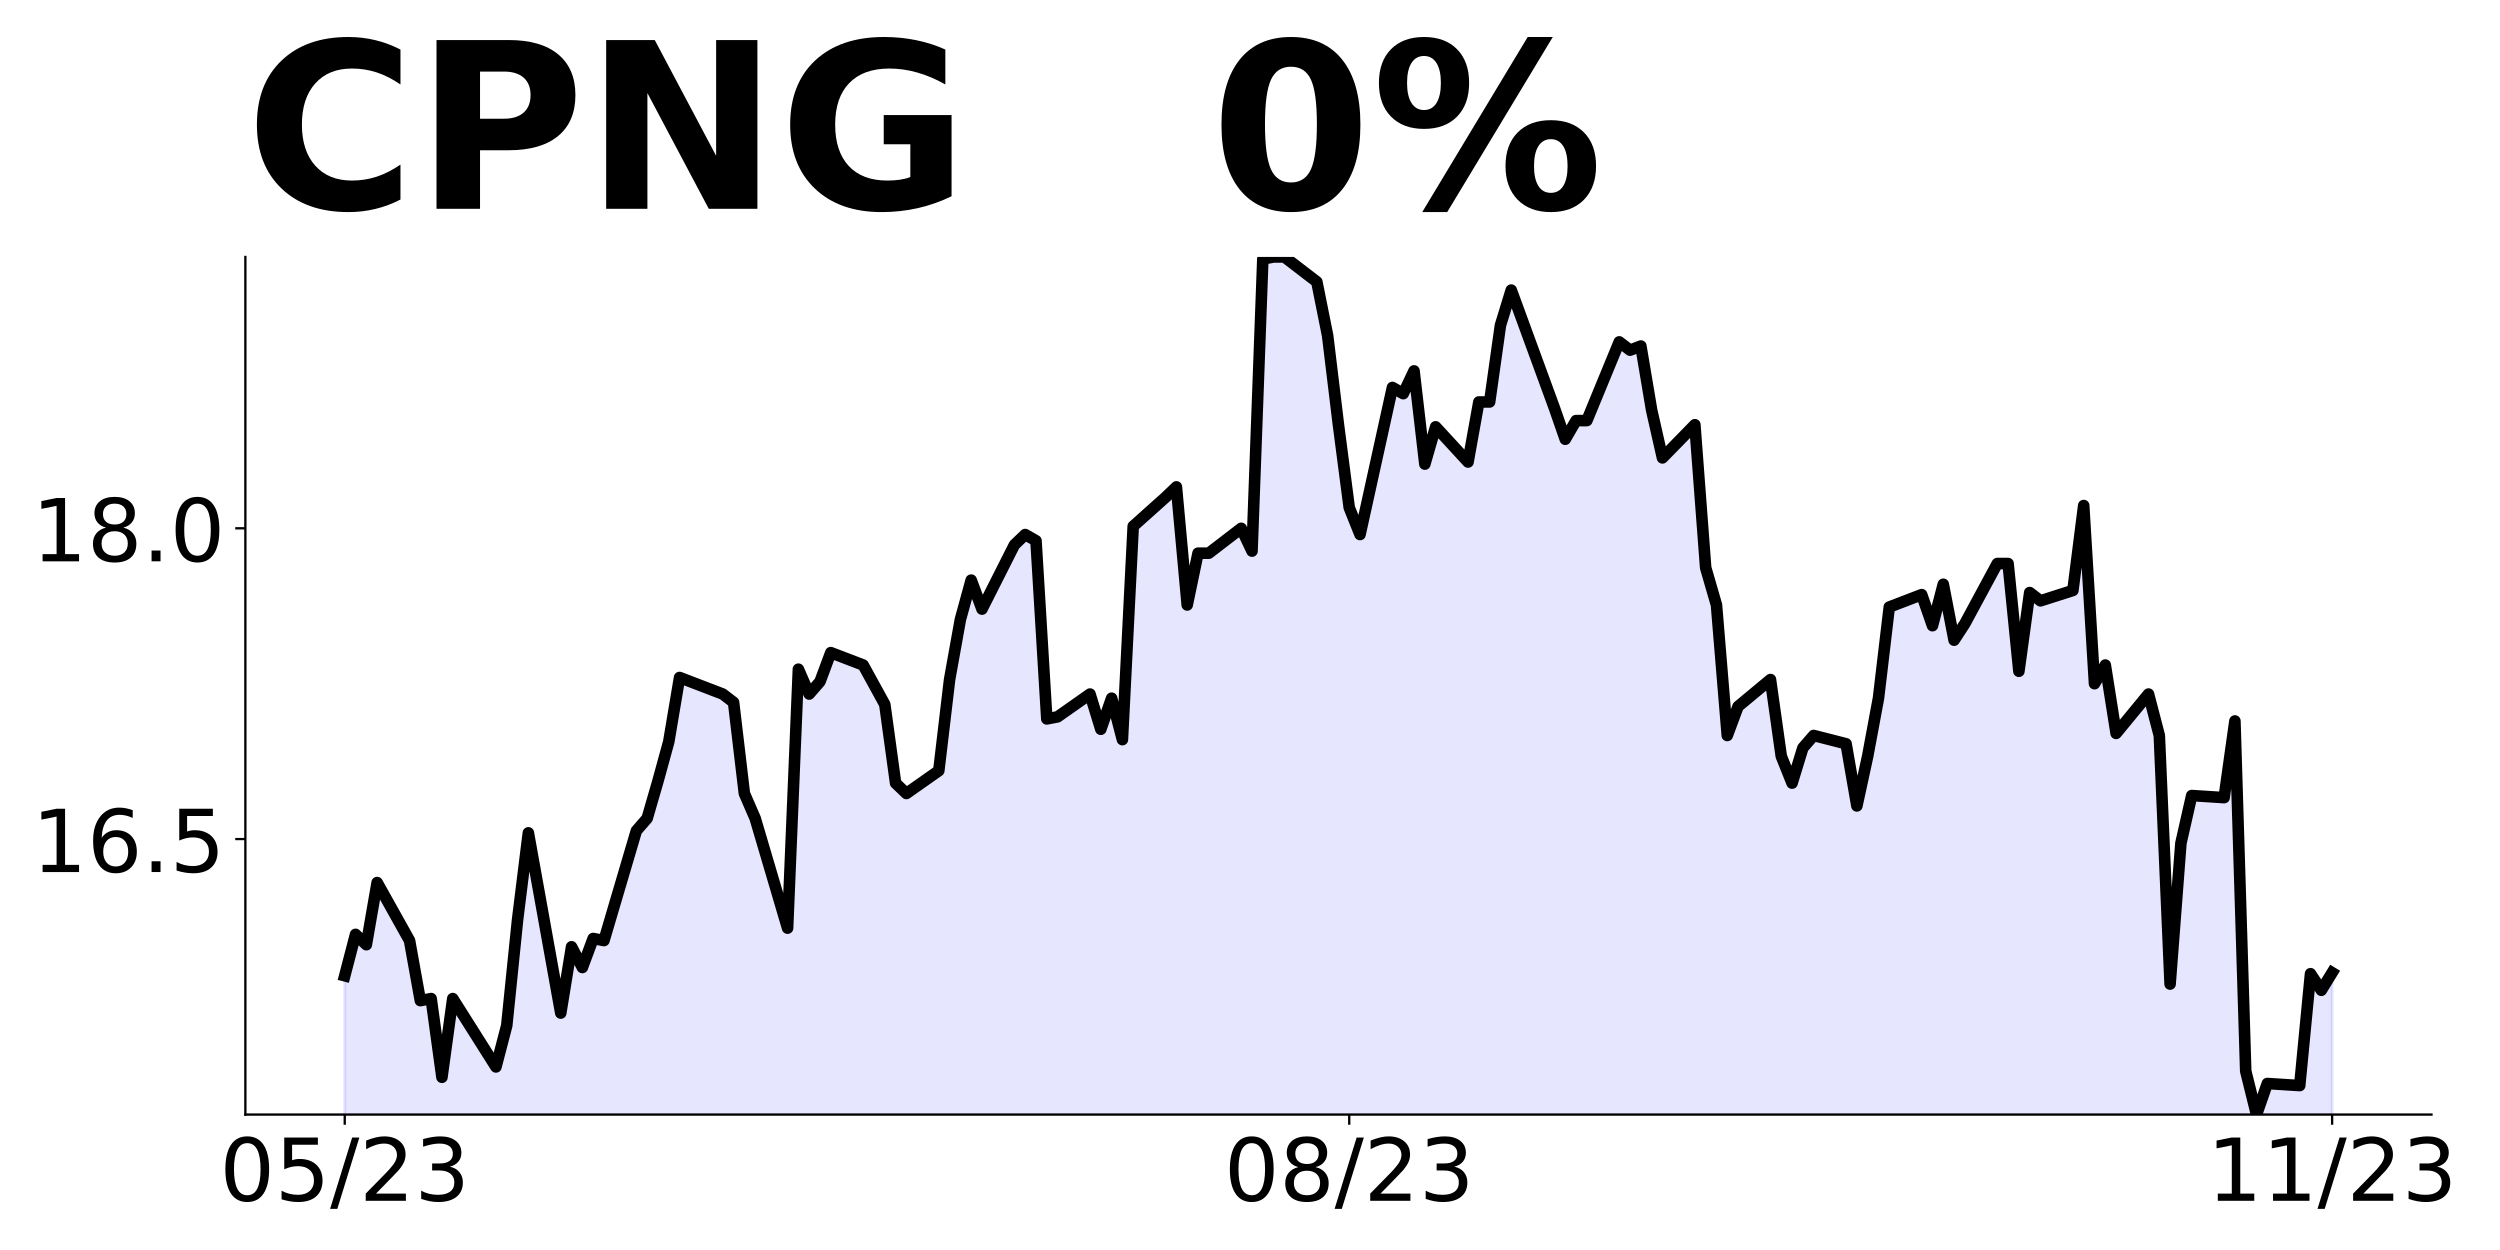 <?xml version="1.0" encoding="utf-8" standalone="no"?>
<!DOCTYPE svg PUBLIC "-//W3C//DTD SVG 1.1//EN"
  "http://www.w3.org/Graphics/SVG/1.1/DTD/svg11.dtd">
<!-- Created with matplotlib (https://matplotlib.org/) -->
<svg height="432pt" version="1.1" viewBox="0 0 864 432" width="864pt" xmlns="http://www.w3.org/2000/svg" xmlns:xlink="http://www.w3.org/1999/xlink">
 <defs>
  <style type="text/css">
*{stroke-linecap:butt;stroke-linejoin:round;}
  </style>
 </defs>
 <g id="figure_1">
  <g id="patch_1">
   <path d="M 0 432 
L 864 432 
L 864 0 
L 0 0 
z
" style="fill:none;"/>
  </g>
  <g id="axes_1">
   <g id="patch_2">
    <path d="M 84.8 385.2 
L 840.324 385.2 
L 840.324 88.8 
L 84.8 88.8 
z
" style="fill:none;"/>
   </g>
   <g id="PolyCollection_1">
    <path clip-path="url(#pf5208c98b5)" d="M 119.142 1471.284 
L 119.142 337.232 
L 122.875 322.913 
L 126.608 326.493 
L 130.34 305.014 
L 141.539 325.061 
L 145.272 345.823 
L 149.005 345.107 
L 152.737 372.313 
L 156.47 345.107 
L 171.402 368.733 
L 175.134 354.414 
L 178.867 317.901 
L 182.6 287.832 
L 193.799 350.119 
L 197.531 327.209 
L 201.264 334.368 
L 204.997 324.345 
L 208.73 325.061 
L 219.928 287.116 
L 223.661 282.82 
L 227.394 269.933 
L 231.127 256.33 
L 234.86 234.136 
L 249.791 239.864 
L 253.524 242.728 
L 257.257 274.229 
L 260.989 282.82 
L 272.188 320.765 
L 275.921 231.272 
L 279.653 239.864 
L 283.386 235.568 
L 287.119 225.545 
L 298.318 229.841 
L 305.783 243.443 
L 309.516 270.649 
L 313.249 274.229 
L 324.447 266.354 
L 328.18 234.852 
L 331.913 214.09 
L 335.646 200.487 
L 339.379 210.51 
L 350.577 188.316 
L 354.31 184.736 
L 358.043 186.884 
L 361.776 248.455 
L 365.508 247.739 
L 376.707 239.864 
L 380.44 252.035 
L 384.173 241.296 
L 387.905 255.615 
L 391.638 181.872 
L 402.837 171.849 
L 406.57 168.269 
L 410.302 209.078 
L 414.035 191.18 
L 417.768 191.18 
L 428.967 182.588 
L 432.699 190.464 
L 436.432 89.516 
L 440.165 88.8 
L 443.898 88.8 
L 455.096 97.391 
L 458.829 116.006 
L 462.562 146.791 
L 466.295 175.429 
L 470.028 184.736 
L 481.226 133.904 
L 484.959 136.052 
L 488.692 128.177 
L 492.425 160.394 
L 496.157 147.507 
L 507.356 159.678 
L 511.089 138.916 
L 514.821 138.916 
L 518.554 112.426 
L 522.287 100.255 
L 537.218 141.064 
L 540.951 151.803 
L 544.684 145.359 
L 548.417 145.359 
L 559.615 118.154 
L 563.348 121.017 
L 567.081 119.586 
L 570.814 141.78 
L 574.547 158.246 
L 585.745 146.791 
L 589.478 196.191 
L 593.211 209.078 
L 596.944 254.183 
L 600.676 244.159 
L 611.875 234.852 
L 615.608 261.342 
L 619.341 270.649 
L 623.073 258.478 
L 626.806 254.183 
L 638.005 257.046 
L 641.738 278.525 
L 645.47 261.342 
L 649.203 241.296 
L 652.936 209.794 
L 664.135 205.499 
L 667.867 216.238 
L 671.6 201.919 
L 675.333 221.249 
L 679.066 215.522 
L 690.264 194.759 
L 693.997 194.759 
L 697.73 231.988 
L 701.463 204.783 
L 705.196 207.646 
L 716.394 204.067 
L 720.127 174.713 
L 723.86 236.284 
L 727.593 229.841 
L 731.325 253.467 
L 742.524 239.864 
L 746.257 254.183 
L 749.989 340.096 
L 753.722 291.412 
L 757.455 274.945 
L 768.654 275.661 
L 772.386 249.171 
L 776.119 370.165 
L 779.852 385.2 
L 783.585 374.461 
L 794.783 375.177 
L 798.516 336.516 
L 802.249 342.243 
L 805.982 336.158 
L 805.982 1471.284 
L 805.982 1471.284 
L 802.249 1471.284 
L 798.516 1471.284 
L 794.783 1471.284 
L 783.585 1471.284 
L 779.852 1471.284 
L 776.119 1471.284 
L 772.386 1471.284 
L 768.654 1471.284 
L 757.455 1471.284 
L 753.722 1471.284 
L 749.989 1471.284 
L 746.257 1471.284 
L 742.524 1471.284 
L 731.325 1471.284 
L 727.593 1471.284 
L 723.86 1471.284 
L 720.127 1471.284 
L 716.394 1471.284 
L 705.196 1471.284 
L 701.463 1471.284 
L 697.73 1471.284 
L 693.997 1471.284 
L 690.264 1471.284 
L 679.066 1471.284 
L 675.333 1471.284 
L 671.6 1471.284 
L 667.867 1471.284 
L 664.135 1471.284 
L 652.936 1471.284 
L 649.203 1471.284 
L 645.47 1471.284 
L 641.738 1471.284 
L 638.005 1471.284 
L 626.806 1471.284 
L 623.073 1471.284 
L 619.341 1471.284 
L 615.608 1471.284 
L 611.875 1471.284 
L 600.676 1471.284 
L 596.944 1471.284 
L 593.211 1471.284 
L 589.478 1471.284 
L 585.745 1471.284 
L 574.547 1471.284 
L 570.814 1471.284 
L 567.081 1471.284 
L 563.348 1471.284 
L 559.615 1471.284 
L 548.417 1471.284 
L 544.684 1471.284 
L 540.951 1471.284 
L 537.218 1471.284 
L 522.287 1471.284 
L 518.554 1471.284 
L 514.821 1471.284 
L 511.089 1471.284 
L 507.356 1471.284 
L 496.157 1471.284 
L 492.425 1471.284 
L 488.692 1471.284 
L 484.959 1471.284 
L 481.226 1471.284 
L 470.028 1471.284 
L 466.295 1471.284 
L 462.562 1471.284 
L 458.829 1471.284 
L 455.096 1471.284 
L 443.898 1471.284 
L 440.165 1471.284 
L 436.432 1471.284 
L 432.699 1471.284 
L 428.967 1471.284 
L 417.768 1471.284 
L 414.035 1471.284 
L 410.302 1471.284 
L 406.57 1471.284 
L 402.837 1471.284 
L 391.638 1471.284 
L 387.905 1471.284 
L 384.173 1471.284 
L 380.44 1471.284 
L 376.707 1471.284 
L 365.508 1471.284 
L 361.776 1471.284 
L 358.043 1471.284 
L 354.31 1471.284 
L 350.577 1471.284 
L 339.379 1471.284 
L 335.646 1471.284 
L 331.913 1471.284 
L 328.18 1471.284 
L 324.447 1471.284 
L 313.249 1471.284 
L 309.516 1471.284 
L 305.783 1471.284 
L 298.318 1471.284 
L 287.119 1471.284 
L 283.386 1471.284 
L 279.653 1471.284 
L 275.921 1471.284 
L 272.188 1471.284 
L 260.989 1471.284 
L 257.257 1471.284 
L 253.524 1471.284 
L 249.791 1471.284 
L 234.86 1471.284 
L 231.127 1471.284 
L 227.394 1471.284 
L 223.661 1471.284 
L 219.928 1471.284 
L 208.73 1471.284 
L 204.997 1471.284 
L 201.264 1471.284 
L 197.531 1471.284 
L 193.799 1471.284 
L 182.6 1471.284 
L 178.867 1471.284 
L 175.134 1471.284 
L 171.402 1471.284 
L 156.47 1471.284 
L 152.737 1471.284 
L 149.005 1471.284 
L 145.272 1471.284 
L 141.539 1471.284 
L 130.34 1471.284 
L 126.608 1471.284 
L 122.875 1471.284 
L 119.142 1471.284 
z
" style="fill:#0000ff;fill-opacity:0.1;stroke:#0000ff;stroke-opacity:0.1;"/>
   </g>
   <g id="matplotlib.axis_1">
    <g id="xtick_1">
     <g id="line2d_1">
      <defs>
       <path d="M 0 0 
L 0 3.5 
" id="m742986f1c8" style="stroke:#000000;stroke-width:0.8;"/>
      </defs>
      <g>
       <use style="stroke:#000000;stroke-width:0.8;" x="119.142" xlink:href="#m742986f1c8" y="385.2"/>
      </g>
     </g>
     <g id="text_1">
      <!-- 05/23 -->
      <defs>
       <path d="M 31.781 66.406 
Q 24.172 66.406 20.328 58.906 
Q 16.5 51.422 16.5 36.375 
Q 16.5 21.391 20.328 13.891 
Q 24.172 6.391 31.781 6.391 
Q 39.453 6.391 43.281 13.891 
Q 47.125 21.391 47.125 36.375 
Q 47.125 51.422 43.281 58.906 
Q 39.453 66.406 31.781 66.406 
z
M 31.781 74.219 
Q 44.047 74.219 50.516 64.516 
Q 56.984 54.828 56.984 36.375 
Q 56.984 17.969 50.516 8.266 
Q 44.047 -1.422 31.781 -1.422 
Q 19.531 -1.422 13.062 8.266 
Q 6.594 17.969 6.594 36.375 
Q 6.594 54.828 13.062 64.516 
Q 19.531 74.219 31.781 74.219 
z
" id="DejaVuSans-48"/>
       <path d="M 10.797 72.906 
L 49.516 72.906 
L 49.516 64.594 
L 19.828 64.594 
L 19.828 46.734 
Q 21.969 47.469 24.109 47.828 
Q 26.266 48.188 28.422 48.188 
Q 40.625 48.188 47.75 41.5 
Q 54.891 34.812 54.891 23.391 
Q 54.891 11.625 47.562 5.094 
Q 40.234 -1.422 26.906 -1.422 
Q 22.312 -1.422 17.547 -0.641 
Q 12.797 0.141 7.719 1.703 
L 7.719 11.625 
Q 12.109 9.234 16.797 8.062 
Q 21.484 6.891 26.703 6.891 
Q 35.156 6.891 40.078 11.328 
Q 45.016 15.766 45.016 23.391 
Q 45.016 31 40.078 35.438 
Q 35.156 39.891 26.703 39.891 
Q 22.75 39.891 18.812 39.016 
Q 14.891 38.141 10.797 36.281 
z
" id="DejaVuSans-53"/>
       <path d="M 25.391 72.906 
L 33.688 72.906 
L 8.297 -9.281 
L 0 -9.281 
z
" id="DejaVuSans-47"/>
       <path d="M 19.188 8.297 
L 53.609 8.297 
L 53.609 0 
L 7.328 0 
L 7.328 8.297 
Q 12.938 14.109 22.625 23.891 
Q 32.328 33.688 34.812 36.531 
Q 39.547 41.844 41.422 45.531 
Q 43.312 49.219 43.312 52.781 
Q 43.312 58.594 39.234 62.25 
Q 35.156 65.922 28.609 65.922 
Q 23.969 65.922 18.812 64.312 
Q 13.672 62.703 7.812 59.422 
L 7.812 69.391 
Q 13.766 71.781 18.938 73 
Q 24.125 74.219 28.422 74.219 
Q 39.75 74.219 46.484 68.547 
Q 53.219 62.891 53.219 53.422 
Q 53.219 48.922 51.531 44.891 
Q 49.859 40.875 45.406 35.406 
Q 44.188 33.984 37.641 27.219 
Q 31.109 20.453 19.188 8.297 
z
" id="DejaVuSans-50"/>
       <path d="M 40.578 39.312 
Q 47.656 37.797 51.625 33 
Q 55.609 28.219 55.609 21.188 
Q 55.609 10.406 48.188 4.484 
Q 40.766 -1.422 27.094 -1.422 
Q 22.516 -1.422 17.656 -0.516 
Q 12.797 0.391 7.625 2.203 
L 7.625 11.719 
Q 11.719 9.328 16.594 8.109 
Q 21.484 6.891 26.812 6.891 
Q 36.078 6.891 40.938 10.547 
Q 45.797 14.203 45.797 21.188 
Q 45.797 27.641 41.281 31.266 
Q 36.766 34.906 28.719 34.906 
L 20.219 34.906 
L 20.219 43.016 
L 29.109 43.016 
Q 36.375 43.016 40.234 45.922 
Q 44.094 48.828 44.094 54.297 
Q 44.094 59.906 40.109 62.906 
Q 36.141 65.922 28.719 65.922 
Q 24.656 65.922 20.016 65.031 
Q 15.375 64.156 9.812 62.312 
L 9.812 71.094 
Q 15.438 72.656 20.344 73.438 
Q 25.25 74.219 29.594 74.219 
Q 40.828 74.219 47.359 69.109 
Q 53.906 64.016 53.906 55.328 
Q 53.906 49.266 50.438 45.094 
Q 46.969 40.922 40.578 39.312 
z
" id="DejaVuSans-51"/>
      </defs>
      <g transform="translate(75.914 414.995)scale(0.3 -0.3)">
       <use xlink:href="#DejaVuSans-48"/>
       <use x="63.623" xlink:href="#DejaVuSans-53"/>
       <use x="127.246" xlink:href="#DejaVuSans-47"/>
       <use x="160.938" xlink:href="#DejaVuSans-50"/>
       <use x="224.561" xlink:href="#DejaVuSans-51"/>
      </g>
     </g>
    </g>
    <g id="xtick_2">
     <g id="line2d_2">
      <g>
       <use style="stroke:#000000;stroke-width:0.8;" x="466.295" xlink:href="#m742986f1c8" y="385.2"/>
      </g>
     </g>
     <g id="text_2">
      <!-- 08/23 -->
      <defs>
       <path d="M 31.781 34.625 
Q 24.75 34.625 20.719 30.859 
Q 16.703 27.094 16.703 20.516 
Q 16.703 13.922 20.719 10.156 
Q 24.75 6.391 31.781 6.391 
Q 38.812 6.391 42.859 10.172 
Q 46.922 13.969 46.922 20.516 
Q 46.922 27.094 42.891 30.859 
Q 38.875 34.625 31.781 34.625 
z
M 21.922 38.812 
Q 15.578 40.375 12.031 44.719 
Q 8.5 49.078 8.5 55.328 
Q 8.5 64.062 14.719 69.141 
Q 20.953 74.219 31.781 74.219 
Q 42.672 74.219 48.875 69.141 
Q 55.078 64.062 55.078 55.328 
Q 55.078 49.078 51.531 44.719 
Q 48 40.375 41.703 38.812 
Q 48.828 37.156 52.797 32.312 
Q 56.781 27.484 56.781 20.516 
Q 56.781 9.906 50.312 4.234 
Q 43.844 -1.422 31.781 -1.422 
Q 19.734 -1.422 13.25 4.234 
Q 6.781 9.906 6.781 20.516 
Q 6.781 27.484 10.781 32.312 
Q 14.797 37.156 21.922 38.812 
z
M 18.312 54.391 
Q 18.312 48.734 21.844 45.562 
Q 25.391 42.391 31.781 42.391 
Q 38.141 42.391 41.719 45.562 
Q 45.312 48.734 45.312 54.391 
Q 45.312 60.062 41.719 63.234 
Q 38.141 66.406 31.781 66.406 
Q 25.391 66.406 21.844 63.234 
Q 18.312 60.062 18.312 54.391 
z
" id="DejaVuSans-56"/>
      </defs>
      <g transform="translate(423.067 414.995)scale(0.3 -0.3)">
       <use xlink:href="#DejaVuSans-48"/>
       <use x="63.623" xlink:href="#DejaVuSans-56"/>
       <use x="127.246" xlink:href="#DejaVuSans-47"/>
       <use x="160.938" xlink:href="#DejaVuSans-50"/>
       <use x="224.561" xlink:href="#DejaVuSans-51"/>
      </g>
     </g>
    </g>
    <g id="xtick_3">
     <g id="line2d_3">
      <g>
       <use style="stroke:#000000;stroke-width:0.8;" x="805.982" xlink:href="#m742986f1c8" y="385.2"/>
      </g>
     </g>
     <g id="text_3">
      <!-- 11/23 -->
      <defs>
       <path d="M 12.406 8.297 
L 28.516 8.297 
L 28.516 63.922 
L 10.984 60.406 
L 10.984 69.391 
L 28.422 72.906 
L 38.281 72.906 
L 38.281 8.297 
L 54.391 8.297 
L 54.391 0 
L 12.406 0 
z
" id="DejaVuSans-49"/>
      </defs>
      <g transform="translate(762.754 414.995)scale(0.3 -0.3)">
       <use xlink:href="#DejaVuSans-49"/>
       <use x="63.623" xlink:href="#DejaVuSans-49"/>
       <use x="127.246" xlink:href="#DejaVuSans-47"/>
       <use x="160.938" xlink:href="#DejaVuSans-50"/>
       <use x="224.561" xlink:href="#DejaVuSans-51"/>
      </g>
     </g>
    </g>
   </g>
   <g id="matplotlib.axis_2">
    <g id="ytick_1">
     <g id="line2d_4">
      <defs>
       <path d="M 0 0 
L -3.5 0 
" id="m374f821d46" style="stroke:#000000;stroke-width:0.8;"/>
      </defs>
      <g>
       <use style="stroke:#000000;stroke-width:0.8;" x="84.8" xlink:href="#m374f821d46" y="289.98"/>
      </g>
     </g>
     <g id="text_4">
      <!-- 16.5 -->
      <defs>
       <path d="M 33.016 40.375 
Q 26.375 40.375 22.484 35.828 
Q 18.609 31.297 18.609 23.391 
Q 18.609 15.531 22.484 10.953 
Q 26.375 6.391 33.016 6.391 
Q 39.656 6.391 43.531 10.953 
Q 47.406 15.531 47.406 23.391 
Q 47.406 31.297 43.531 35.828 
Q 39.656 40.375 33.016 40.375 
z
M 52.594 71.297 
L 52.594 62.312 
Q 48.875 64.062 45.094 64.984 
Q 41.312 65.922 37.594 65.922 
Q 27.828 65.922 22.672 59.328 
Q 17.531 52.734 16.797 39.406 
Q 19.672 43.656 24.016 45.922 
Q 28.375 48.188 33.594 48.188 
Q 44.578 48.188 50.953 41.516 
Q 57.328 34.859 57.328 23.391 
Q 57.328 12.156 50.688 5.359 
Q 44.047 -1.422 33.016 -1.422 
Q 20.359 -1.422 13.672 8.266 
Q 6.984 17.969 6.984 36.375 
Q 6.984 53.656 15.188 63.938 
Q 23.391 74.219 37.203 74.219 
Q 40.922 74.219 44.703 73.484 
Q 48.484 72.75 52.594 71.297 
z
" id="DejaVuSans-54"/>
       <path d="M 10.688 12.406 
L 21 12.406 
L 21 0 
L 10.688 0 
z
" id="DejaVuSans-46"/>
      </defs>
      <g transform="translate(11.003 301.377)scale(0.3 -0.3)">
       <use xlink:href="#DejaVuSans-49"/>
       <use x="63.623" xlink:href="#DejaVuSans-54"/>
       <use x="127.246" xlink:href="#DejaVuSans-46"/>
       <use x="159.033" xlink:href="#DejaVuSans-53"/>
      </g>
     </g>
    </g>
    <g id="ytick_2">
     <g id="line2d_5">
      <g>
       <use style="stroke:#000000;stroke-width:0.8;" x="84.8" xlink:href="#m374f821d46" y="182.588"/>
      </g>
     </g>
     <g id="text_5">
      <!-- 18.0 -->
      <g transform="translate(11.003 193.986)scale(0.3 -0.3)">
       <use xlink:href="#DejaVuSans-49"/>
       <use x="63.623" xlink:href="#DejaVuSans-56"/>
       <use x="127.246" xlink:href="#DejaVuSans-46"/>
       <use x="159.033" xlink:href="#DejaVuSans-48"/>
      </g>
     </g>
    </g>
   </g>
   <g id="line2d_6">
    <path clip-path="url(#pf5208c98b5)" d="M 119.142 337.232 
L 122.875 322.913 
L 126.608 326.493 
L 130.34 305.014 
L 141.539 325.061 
L 145.272 345.823 
L 149.005 345.107 
L 152.737 372.313 
L 156.47 345.107 
L 171.402 368.733 
L 175.134 354.414 
L 178.867 317.901 
L 182.6 287.832 
L 193.799 350.119 
L 197.531 327.209 
L 201.264 334.368 
L 204.997 324.345 
L 208.73 325.061 
L 219.928 287.116 
L 223.661 282.82 
L 227.394 269.933 
L 231.127 256.33 
L 234.86 234.136 
L 249.791 239.864 
L 253.524 242.728 
L 257.257 274.229 
L 260.989 282.82 
L 272.188 320.765 
L 275.921 231.272 
L 279.653 239.864 
L 283.386 235.568 
L 287.119 225.545 
L 298.318 229.841 
L 305.783 243.443 
L 309.516 270.649 
L 313.249 274.229 
L 324.447 266.354 
L 328.18 234.852 
L 331.913 214.09 
L 335.646 200.487 
L 339.379 210.51 
L 350.577 188.316 
L 354.31 184.736 
L 358.043 186.884 
L 361.776 248.455 
L 365.508 247.739 
L 376.707 239.864 
L 380.44 252.035 
L 384.173 241.296 
L 387.905 255.615 
L 391.638 181.872 
L 402.837 171.849 
L 406.57 168.269 
L 410.302 209.078 
L 414.035 191.18 
L 417.768 191.18 
L 428.967 182.588 
L 432.699 190.464 
L 436.432 89.516 
L 440.165 88.8 
L 443.898 88.8 
L 455.096 97.391 
L 458.829 116.006 
L 462.562 146.791 
L 466.295 175.429 
L 470.028 184.736 
L 481.226 133.904 
L 484.959 136.052 
L 488.692 128.177 
L 492.425 160.394 
L 496.157 147.507 
L 507.356 159.678 
L 511.089 138.916 
L 514.821 138.916 
L 518.554 112.426 
L 522.287 100.255 
L 537.218 141.064 
L 540.951 151.803 
L 544.684 145.359 
L 548.417 145.359 
L 559.615 118.154 
L 563.348 121.017 
L 567.081 119.586 
L 570.814 141.78 
L 574.547 158.246 
L 585.745 146.791 
L 589.478 196.191 
L 593.211 209.078 
L 596.944 254.183 
L 600.676 244.159 
L 611.875 234.852 
L 615.608 261.342 
L 619.341 270.649 
L 623.073 258.478 
L 626.806 254.183 
L 638.005 257.046 
L 641.738 278.525 
L 645.47 261.342 
L 649.203 241.296 
L 652.936 209.794 
L 664.135 205.499 
L 667.867 216.238 
L 671.6 201.919 
L 675.333 221.249 
L 679.066 215.522 
L 690.264 194.759 
L 693.997 194.759 
L 697.73 231.988 
L 701.463 204.783 
L 705.196 207.646 
L 716.394 204.067 
L 720.127 174.713 
L 723.86 236.284 
L 727.593 229.841 
L 731.325 253.467 
L 742.524 239.864 
L 746.257 254.183 
L 749.989 340.096 
L 753.722 291.412 
L 757.455 274.945 
L 768.654 275.661 
L 772.386 249.171 
L 776.119 370.165 
L 779.852 385.2 
L 783.585 374.461 
L 794.783 375.177 
L 798.516 336.516 
L 802.249 342.243 
L 805.982 336.158 
L 805.982 336.158 
" style="fill:none;stroke:#000000;stroke-linecap:square;stroke-width:4;"/>
   </g>
   <g id="patch_3">
    <path d="M 84.8 385.2 
L 84.8 88.8 
" style="fill:none;stroke:#000000;stroke-linecap:square;stroke-linejoin:miter;stroke-width:0.8;"/>
   </g>
   <g id="patch_4">
    <path d="M 84.8 385.2 
L 840.324 385.2 
" style="fill:none;stroke:#000000;stroke-linecap:square;stroke-linejoin:miter;stroke-width:0.8;"/>
   </g>
   <g id="text_6">
    <!-- CPNG   0% -->
    <defs>
     <path d="M 67 4 
Q 61.812 1.312 56.203 -0.047 
Q 50.594 -1.422 44.484 -1.422 
Q 26.266 -1.422 15.625 8.766 
Q 4.984 18.953 4.984 36.375 
Q 4.984 53.859 15.625 64.031 
Q 26.266 74.219 44.484 74.219 
Q 50.594 74.219 56.203 72.844 
Q 61.812 71.484 67 68.797 
L 67 53.719 
Q 61.766 57.281 56.688 58.938 
Q 51.609 60.594 46 60.594 
Q 35.938 60.594 30.172 54.141 
Q 24.422 47.703 24.422 36.375 
Q 24.422 25.094 30.172 18.641 
Q 35.938 12.203 46 12.203 
Q 51.609 12.203 56.688 13.859 
Q 61.766 15.531 67 19.094 
z
" id="DejaVuSans-Bold-67"/>
     <path d="M 9.188 72.906 
L 40.375 72.906 
Q 54.297 72.906 61.734 66.719 
Q 69.188 60.547 69.188 49.125 
Q 69.188 37.641 61.734 31.469 
Q 54.297 25.297 40.375 25.297 
L 27.984 25.297 
L 27.984 0 
L 9.188 0 
z
M 27.984 59.281 
L 27.984 38.922 
L 38.375 38.922 
Q 43.844 38.922 46.828 41.578 
Q 49.812 44.234 49.812 49.125 
Q 49.812 54 46.828 56.641 
Q 43.844 59.281 38.375 59.281 
z
" id="DejaVuSans-Bold-80"/>
     <path d="M 9.188 72.906 
L 30.172 72.906 
L 56.688 22.906 
L 56.688 72.906 
L 74.516 72.906 
L 74.516 0 
L 53.516 0 
L 27 50 
L 27 0 
L 9.188 0 
z
" id="DejaVuSans-Bold-78"/>
     <path d="M 74.703 5.422 
Q 67.672 2 60.109 0.281 
Q 52.547 -1.422 44.484 -1.422 
Q 26.266 -1.422 15.625 8.766 
Q 4.984 18.953 4.984 36.375 
Q 4.984 54 15.812 64.109 
Q 26.656 74.219 45.516 74.219 
Q 52.781 74.219 59.438 72.844 
Q 66.109 71.484 72.016 68.797 
L 72.016 53.719 
Q 65.922 57.172 59.891 58.875 
Q 53.859 60.594 47.797 60.594 
Q 36.578 60.594 30.5 54.312 
Q 24.422 48.047 24.422 36.375 
Q 24.422 24.812 30.281 18.5 
Q 36.141 12.203 46.922 12.203 
Q 49.859 12.203 52.375 12.562 
Q 54.891 12.938 56.891 13.719 
L 56.891 27.875 
L 45.406 27.875 
L 45.406 40.484 
L 74.703 40.484 
z
" id="DejaVuSans-Bold-71"/>
     <path id="DejaVuSans-Bold-32"/>
     <path d="M 46 36.531 
Q 46 50.203 43.438 55.781 
Q 40.875 61.375 34.812 61.375 
Q 28.766 61.375 26.172 55.781 
Q 23.578 50.203 23.578 36.531 
Q 23.578 22.703 26.172 17.031 
Q 28.766 11.375 34.812 11.375 
Q 40.828 11.375 43.406 17.031 
Q 46 22.703 46 36.531 
z
M 64.797 36.375 
Q 64.797 18.266 56.984 8.422 
Q 49.172 -1.422 34.812 -1.422 
Q 20.406 -1.422 12.594 8.422 
Q 4.781 18.266 4.781 36.375 
Q 4.781 54.547 12.594 64.375 
Q 20.406 74.219 34.812 74.219 
Q 49.172 74.219 56.984 64.375 
Q 64.797 54.547 64.797 36.375 
z
" id="DejaVuSans-Bold-48"/>
     <path d="M 77.484 30.078 
Q 74.031 30.078 72.125 27.078 
Q 70.219 24.078 70.219 18.5 
Q 70.219 12.891 72.094 9.891 
Q 73.969 6.891 77.484 6.891 
Q 81 6.891 82.859 9.891 
Q 84.719 12.891 84.719 18.5 
Q 84.719 24.078 82.828 27.078 
Q 80.953 30.078 77.484 30.078 
z
M 77.484 38.281 
Q 86.578 38.281 91.797 33 
Q 97.016 27.734 97.016 18.5 
Q 97.016 9.281 91.797 3.922 
Q 86.578 -1.422 77.484 -1.422 
Q 68.406 -1.422 63.156 3.922 
Q 57.906 9.281 57.906 18.5 
Q 57.906 27.688 63.156 32.984 
Q 68.406 38.281 77.484 38.281 
z
M 32.719 -1.422 
L 21.922 -1.422 
L 67.484 74.219 
L 78.328 74.219 
z
M 22.703 74.219 
Q 31.781 74.219 36.984 68.922 
Q 42.188 63.625 42.188 54.391 
Q 42.188 45.172 36.984 39.844 
Q 31.781 34.516 22.703 34.516 
Q 13.625 34.516 8.422 39.844 
Q 3.219 45.172 3.219 54.391 
Q 3.219 63.625 8.422 68.922 
Q 13.625 74.219 22.703 74.219 
z
M 22.703 66.016 
Q 19.188 66.016 17.281 62.984 
Q 15.375 59.969 15.375 54.391 
Q 15.375 48.781 17.281 45.719 
Q 19.188 42.672 22.703 42.672 
Q 26.219 42.672 28.094 45.719 
Q 29.984 48.781 29.984 54.391 
Q 29.984 59.969 28.078 62.984 
Q 26.172 66.016 22.703 66.016 
z
" id="DejaVuSans-Bold-37"/>
    </defs>
    <g transform="translate(84.8 72.162)scale(0.8 -0.8)">
     <use xlink:href="#DejaVuSans-Bold-67"/>
     <use x="73.389" xlink:href="#DejaVuSans-Bold-80"/>
     <use x="146.68" xlink:href="#DejaVuSans-Bold-78"/>
     <use x="230.371" xlink:href="#DejaVuSans-Bold-71"/>
     <use x="312.451" xlink:href="#DejaVuSans-Bold-32"/>
     <use x="347.266" xlink:href="#DejaVuSans-Bold-32"/>
     <use x="382.08" xlink:href="#DejaVuSans-Bold-32"/>
     <use x="416.895" xlink:href="#DejaVuSans-Bold-48"/>
     <use x="486.475" xlink:href="#DejaVuSans-Bold-37"/>
    </g>
   </g>
  </g>
 </g>
 <defs>
  <clipPath id="pf5208c98b5">
   <rect height="296.4" width="755.524" x="84.8" y="88.8"/>
  </clipPath>
 </defs>
</svg>
